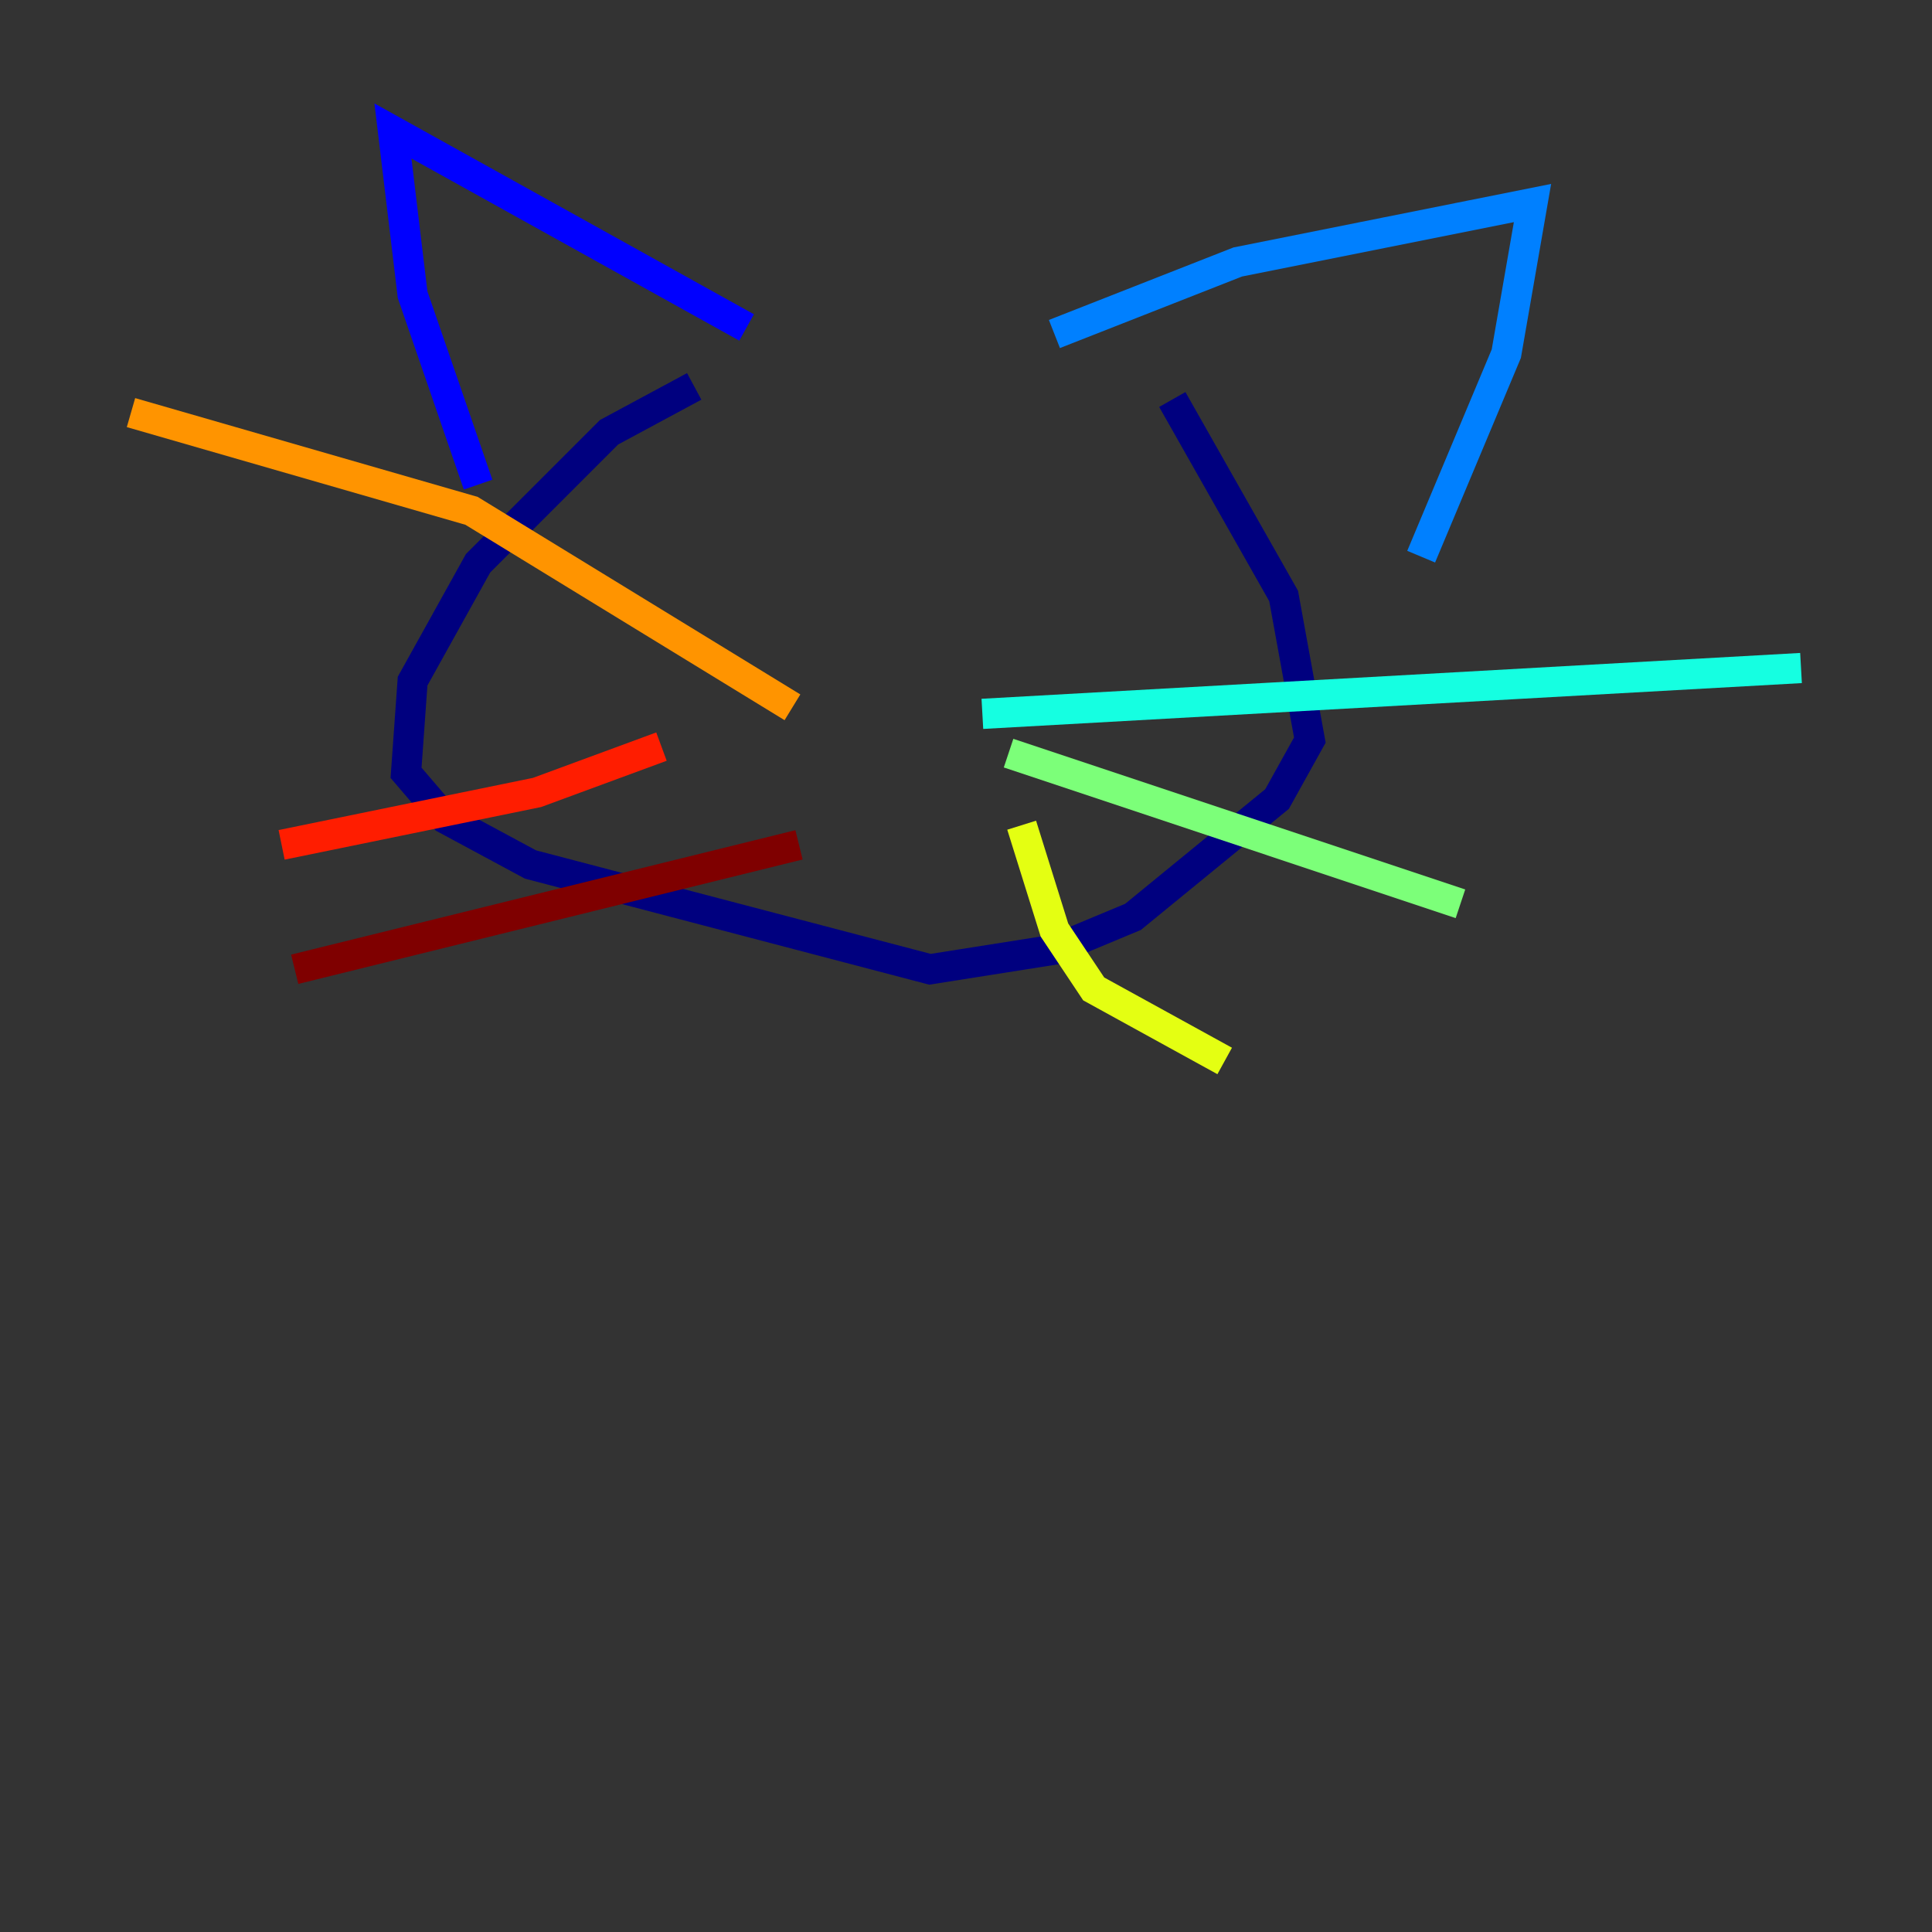 <?xml version="1.0" encoding="utf-8" ?>
<svg baseProfile="tiny" height="128" version="1.2" viewBox="0,0,128,128" width="128" xmlns="http://www.w3.org/2000/svg" xmlns:ev="http://www.w3.org/2001/xml-events" xmlns:xlink="http://www.w3.org/1999/xlink"><rect x="0" y="0" width="128" height="128" fill="#333333" stroke="none"/><defs /><polyline fill="none" points="45.993,25.6 40.352,28.637 31.675,37.315 27.336,45.125 26.902,51.2 29.505,54.237 35.146,57.275 61.614,64.217 69.858,62.915 75.064,60.746 84.61,52.936 86.78,49.031 85.044,39.485 77.668,26.468" stroke="#00007f" stroke-width="2" /><polyline fill="none" points="31.675,32.108 27.336,19.525 26.034,8.678 49.464,21.695" stroke="#0000ff" stroke-width="2" /><polyline fill="none" points="69.858,22.129 82.007,17.356 101.532,13.451 99.797,23.43 94.156,36.881" stroke="#0080ff" stroke-width="2" /><polyline fill="none" points="65.085,47.295 119.322,44.258" stroke="#15ffe1" stroke-width="2" /><polyline fill="none" points="66.82,49.898 96.759,59.878" stroke="#7cff79" stroke-width="2" /><polyline fill="none" points="67.688,54.671 69.858,61.614 72.461,65.519 81.139,70.291" stroke="#e4ff12" stroke-width="2" /><polyline fill="none" points="52.502,46.861 31.241,33.844 8.678,27.336" stroke="#ff9400" stroke-width="2" /><polyline fill="none" points="43.824,49.464 35.58,52.502 18.658,55.973" stroke="#ff1d00" stroke-width="2" /><polyline fill="none" points="52.936,55.973 19.525,64.217" stroke="#7f0000" stroke-width="2" /></svg>